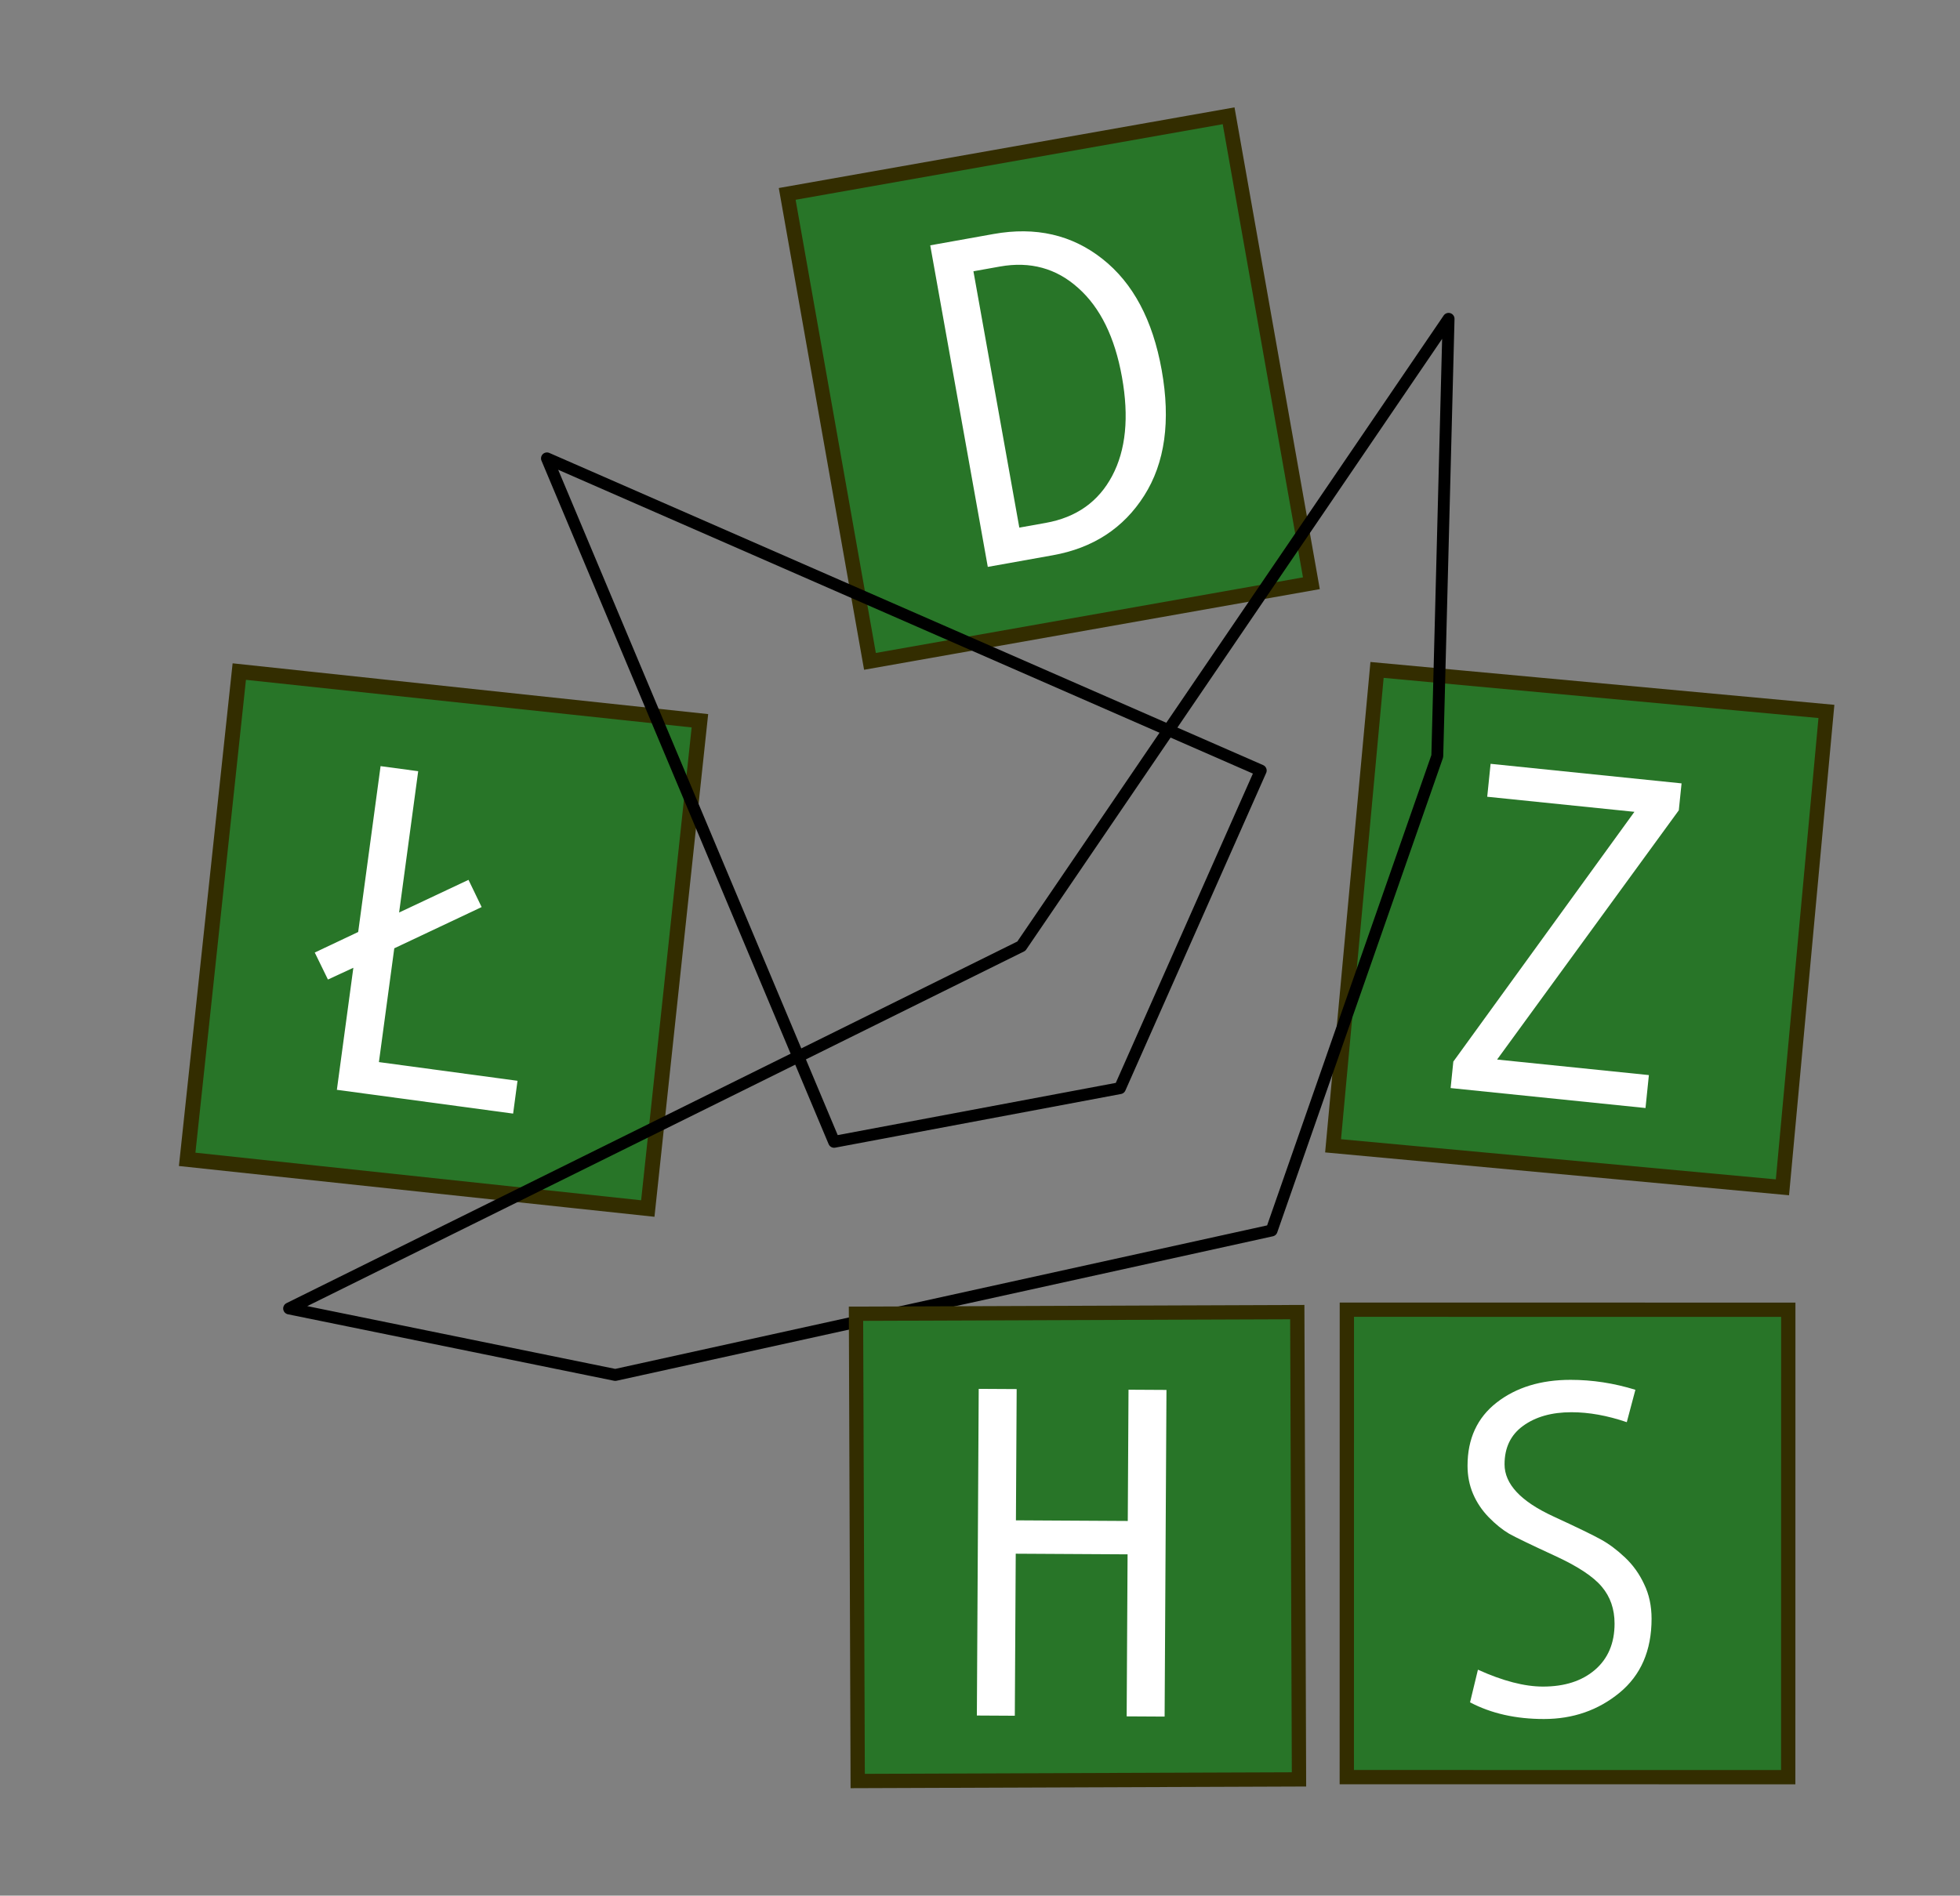 <?xml version="1.0" encoding="UTF-8" standalone="no"?>
<svg
   width="43.74mm"
   height="42.315mm"
   viewBox="0 0 43.74 42.315"
   version="1.1"
   id="svg1389"
   sodipodi:docname="logo_HSL_simple.svg"
   inkscape:version="1.1.1 (3bf5ae0d25, 2021-09-20)"
   xmlns:inkscape="http://www.inkscape.org/namespaces/inkscape"
   xmlns:sodipodi="http://sodipodi.sourceforge.net/DTD/sodipodi-0.dtd"
   xmlns="http://www.w3.org/2000/svg"
   xmlns:svg="http://www.w3.org/2000/svg"
   xmlns:rdf="http://www.w3.org/1999/02/22-rdf-syntax-ns#"
   xmlns:cc="http://creativecommons.org/ns#"
   xmlns:dc="http://purl.org/dc/elements/1.1/">
  <rect x="0" y="0" width="43.74" height="42.315" fill="#808080" stroke="none"/>
  <sodipodi:namedview
     id="namedview888"
     pagecolor="#ffffff"
     bordercolor="#666666"
     borderopacity="1.0"
     inkscape:pageshadow="2"
     inkscape:pageopacity="0.0"
     inkscape:pagecheckerboard="0"
     inkscape:document-units="mm"
     showgrid="false"
     inkscape:zoom="5.0084621"
     inkscape:cx="82.660105"
     inkscape:cy="79.964667"
     inkscape:window-width="1920"
     inkscape:window-height="1009"
     inkscape:window-x="-8"
     inkscape:window-y="-8"
     inkscape:window-maximized="1"
     inkscape:current-layer="svg1389" />
  <defs
     id="defs1383" />
  <rect
     style="fill:#287528;fill-opacity:1;stroke:#332d00;stroke-width:0.324;stroke-miterlimit:4;stroke-dasharray:none;stroke-opacity:1"
     id="rect1992"
     width="10.004"
     height="10.597"
     x="16.544"
     y="7.324"
     transform="rotate(-10.038)" />
  <g
     aria-label="D"
     transform="rotate(-10.147,-785.423,241.403)"
     id="text2123"
     style="font-size:10.583px;line-height:1.25;font-family:'DejaVu Sans Mono';-inkscape-font-specification:'DejaVu Sans Mono';letter-spacing:6.615px;fill:#ffffff;stroke-width:0.265">
    <path
       d="m 49.714,151.195 h 1.437 q 1.431,0 2.294,0.977 0.863,0.972 0.863,2.672 0,1.736 -0.878,2.692 -0.873,0.951 -2.243,0.951 h -1.473 z m 0.847,6.553 h 0.599 q 1.039,0 1.643,-0.77 0.605,-0.77 0.605,-2.134 0,-1.354 -0.61,-2.129 -0.605,-0.78 -1.638,-0.78 H 50.561 Z"
       id="path1276" />
  </g>
  <rect
     transform="rotate(6.097)"
     y="14.339"
     x="6.902"
     height="10.95"
     width="10.338"
     id="rect1992-2"
     style="fill:#287528;fill-opacity:1;stroke:#332d00;stroke-width:0.335;stroke-miterlimit:4;stroke-dasharray:none;stroke-opacity:1" />
  <g
     aria-label="Ł"
     transform="rotate(7.688,974.089,-475.147)"
     id="text2127"
     style="font-size:10.583px;line-height:1.25;font-family:'DejaVu Sans Mono';-inkscape-font-specification:'DejaVu Sans Mono';letter-spacing:6.615px;fill:#ffffff;stroke-width:0.265">
    <path
       d="m 86.994,149.144 h -3.969 v -2.749 l -0.527,0.336 -0.372,-0.558 0.899,-0.584 v -3.736 h 0.847 v 3.183 l 1.437,-0.93 0.372,0.563 -1.809,1.173 v 2.563 h 3.121 z"
       id="path1255" />
  </g>
  <path
     style="fill:none;stroke:#000000;stroke-width:0.265;stroke-linecap:round;stroke-linejoin:round;stroke-miterlimit:4;stroke-dasharray:none;stroke-opacity:1"
     d="m 18.614,25.488 -6.408,-15.256 15.929,6.968 -3.142,7.09 z"
     id="path2174" />
  <rect
     style="fill:#287528;fill-opacity:1;stroke:#332d00;stroke-width:0.326;stroke-miterlimit:4;stroke-dasharray:none;stroke-opacity:1"
     id="rect1992-2-9"
     width="10.071"
     height="10.668"
     x="31.976"
     y="12.064"
     transform="rotate(5.278)" />
  <g
     aria-label="Z"
     transform="rotate(5.848,1290.165,-603.867)"
     id="text2131"
     style="font-size:10.583px;line-height:1.25;font-family:'DejaVu Sans Mono';-inkscape-font-specification:'DejaVu Sans Mono';letter-spacing:6.615px;fill:#ffffff;stroke-width:0.265">
    <path
       d="m 107.355,142.488 -3.467,5.948 h 3.405 v 0.739 h -4.372 v -0.594 l 3.452,-5.958 h -3.302 v -0.739 h 4.284 z"
       id="path1192" />
  </g>
  <path
     id="path2176"
     d="M 6.452,29.208 22.793,21.12 32.327,7.117 32.075,16.879 28.378,27.467 13.731,30.692 Z"
     style="fill:none;stroke:#000000;stroke-width:0.265px;stroke-linecap:round;stroke-linejoin:round;stroke-opacity:1" />
  <rect
     style="fill:#287528;fill-opacity:1;stroke:#332d00;stroke-width:0.319;stroke-miterlimit:4;stroke-dasharray:none;stroke-opacity:1"
     id="rect1992-2-9-3-9"
     width="9.848"
     height="10.431"
     x="18.995"
     y="29.395"
     transform="rotate(-0.21)" />
  <g
     aria-label="H"
     transform="rotate(0.325,23730.416,-9742.513)"
     id="text2135"
     style="font-size:10.583px;line-height:1.25;font-family:'DejaVu Sans Mono';-inkscape-font-specification:'DejaVu Sans Mono';letter-spacing:6.615px;fill:#ffffff;stroke-width:0.265">
    <path
       d="m 81.851,172.619 h -0.847 v -3.617 h -2.496 v 3.617 h -0.847 v -7.292 h 0.847 v 2.93 h 2.496 v -2.93 h 0.847 z"
       id="path1234" />
  </g>
  <rect
     transform="rotate(0.008)"
     y="29.231"
     x="30.061"
     height="10.434"
     width="9.851"
     id="rect1992-2-9-3"
     style="fill:#287528;fill-opacity:1;stroke:#332d00;stroke-width:0.319;stroke-miterlimit:4;stroke-dasharray:none;stroke-opacity:1" />
  <g
     aria-label="S"
     id="text2139"
     style="font-size:10.583px;line-height:1.25;font-family:'DejaVu Sans Mono';-inkscape-font-specification:'DejaVu Sans Mono';letter-spacing:6.615px;fill:#ffffff;stroke-width:0.265"
     transform="translate(-54.811,-134.59)">
    <path
       d="m 91.115,166.336 q -0.651,-0.222 -1.235,-0.222 -0.661,0 -1.08,0.305 -0.413,0.3 -0.413,0.858 0,0.661 1.09,1.163 0.806,0.372 1.065,0.517 0.264,0.145 0.532,0.398 0.269,0.253 0.429,0.599 0.165,0.341 0.165,0.77 0,1.065 -0.718,1.654 -0.713,0.584 -1.685,0.584 -0.941,0 -1.648,-0.372 l 0.176,-0.729 q 0.832,0.377 1.452,0.377 0.723,0 1.158,-0.372 0.439,-0.377 0.439,-1.034 0,-0.486 -0.284,-0.822 -0.284,-0.341 -1.049,-0.692 -0.785,-0.362 -1.018,-0.491 -0.227,-0.134 -0.455,-0.367 -0.227,-0.233 -0.351,-0.522 -0.124,-0.289 -0.124,-0.63 0,-0.904 0.651,-1.411 0.651,-0.506 1.648,-0.506 0.729,0 1.447,0.222 z"
       id="path1213" />
  </g>
</svg>
